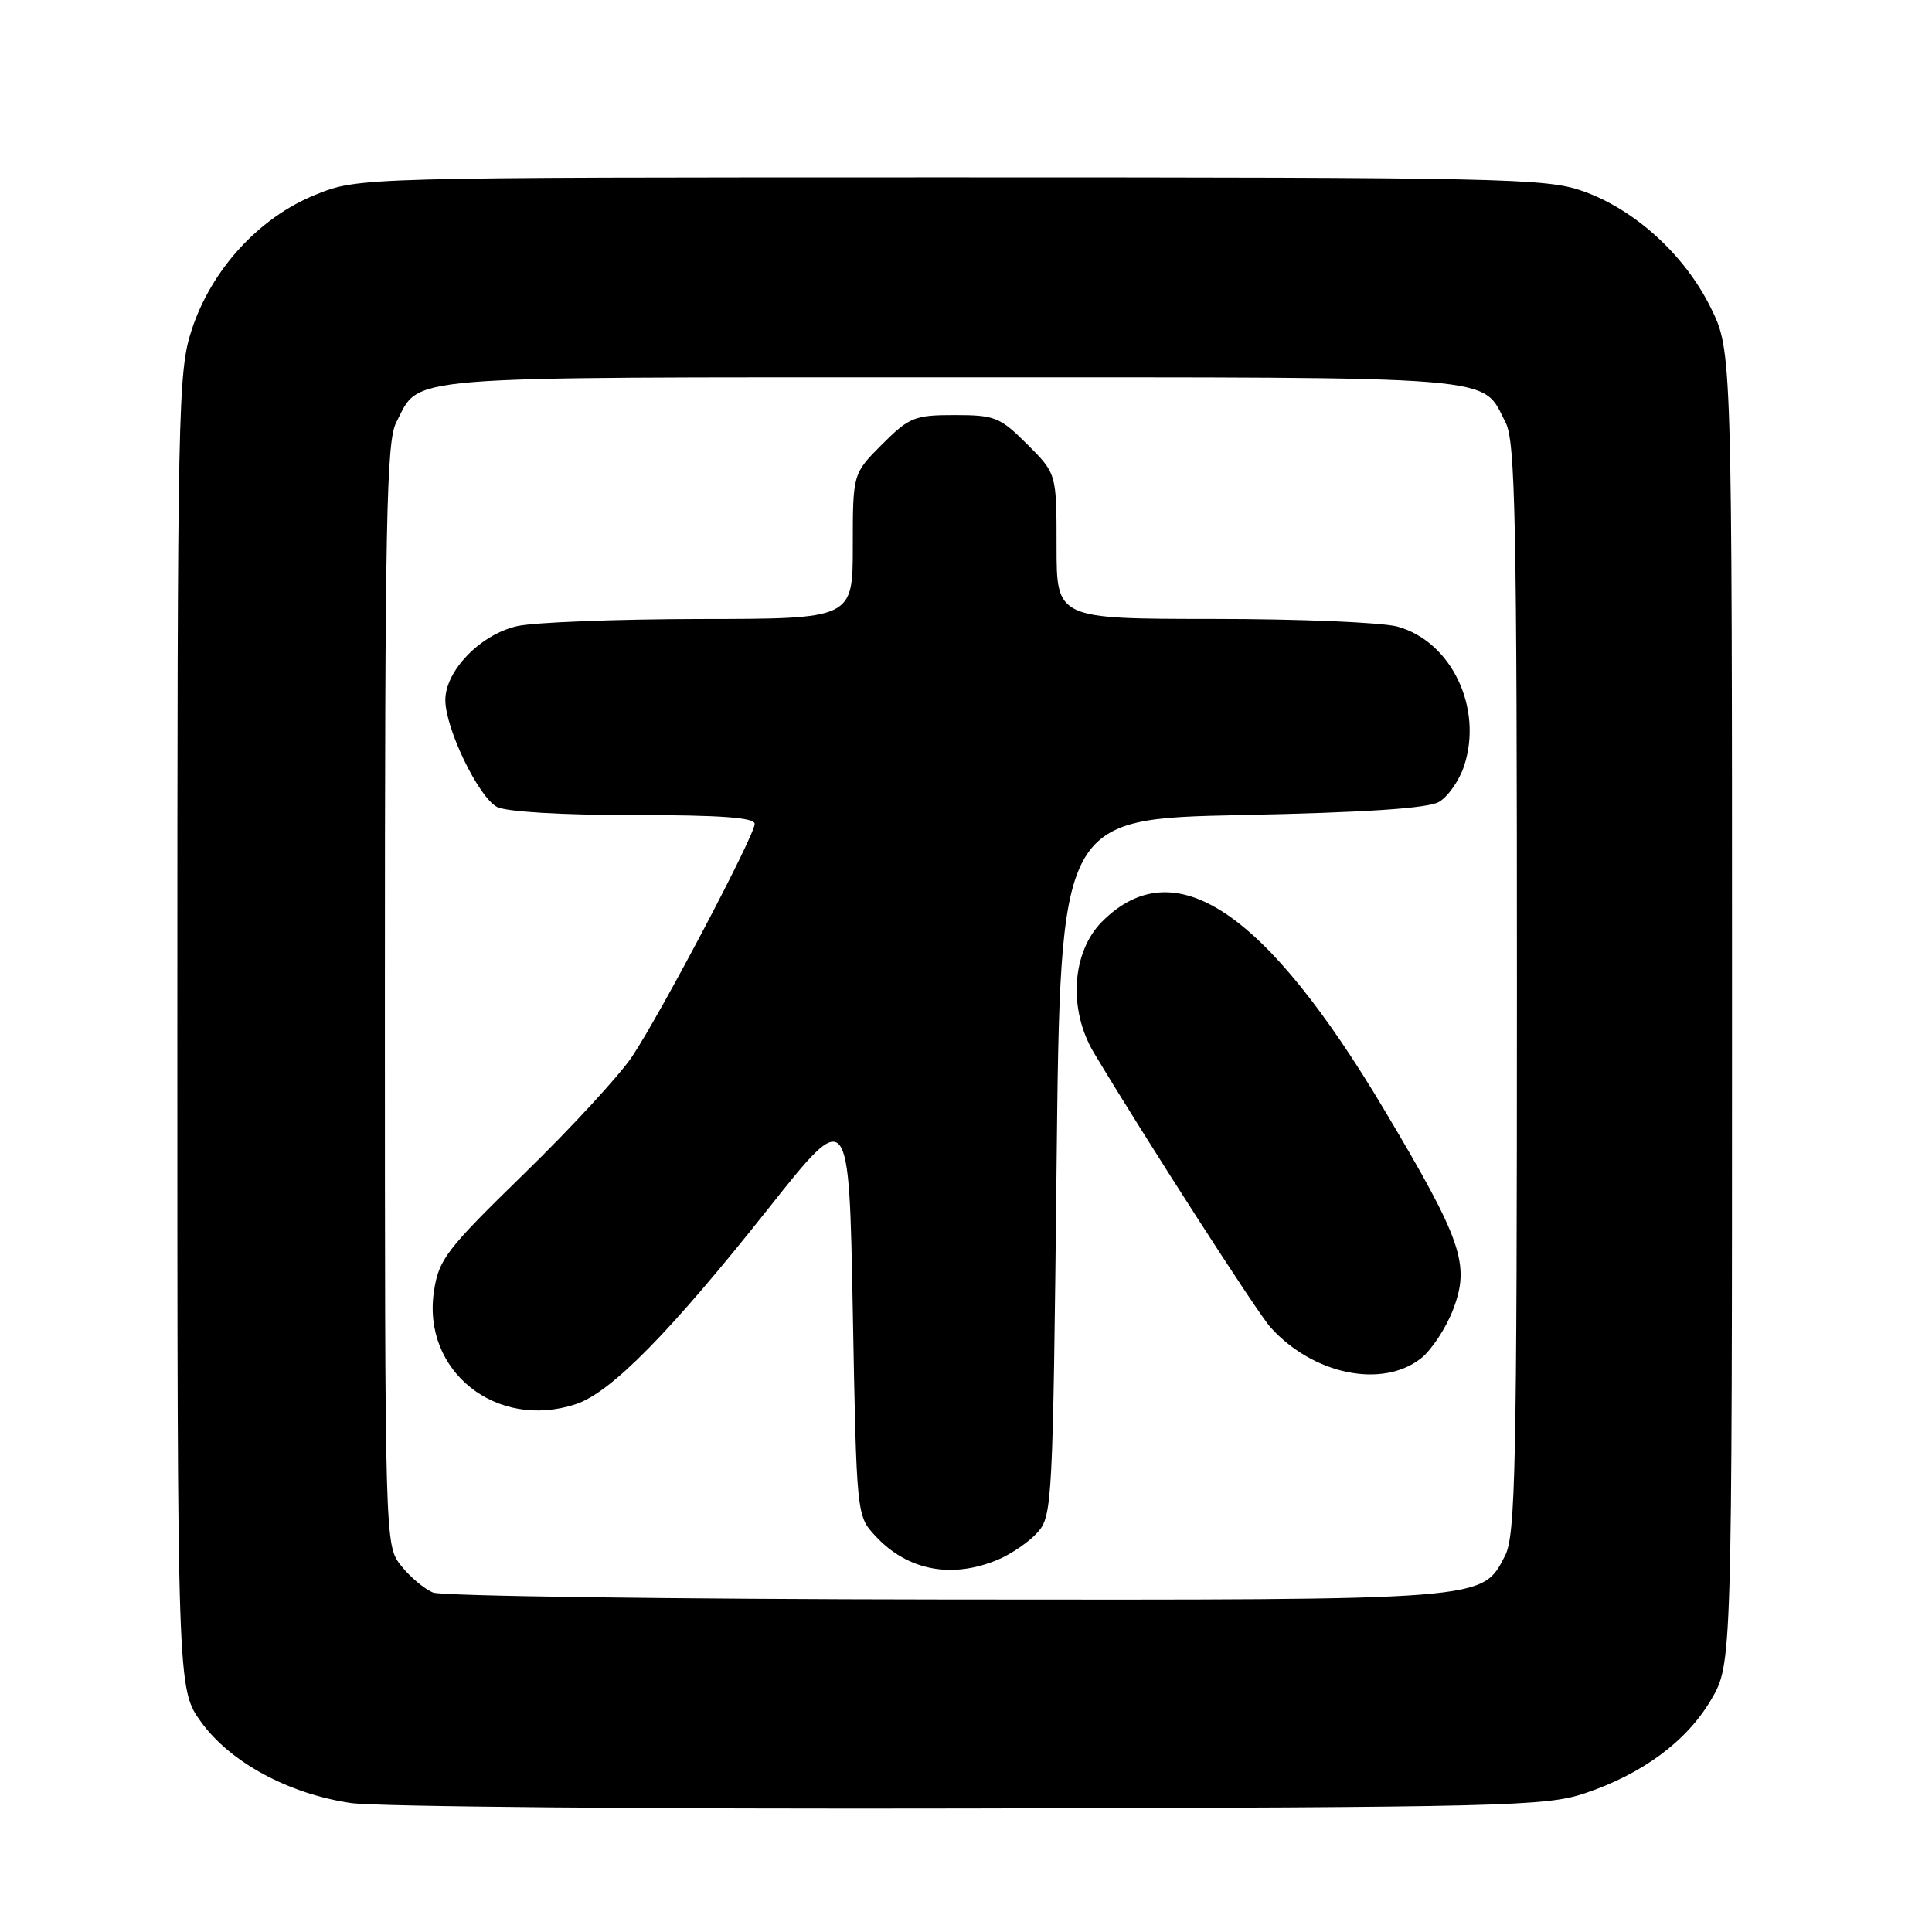<?xml version="1.0" encoding="UTF-8" standalone="no"?>
<!DOCTYPE svg PUBLIC "-//W3C//DTD SVG 1.1//EN" "http://www.w3.org/Graphics/SVG/1.1/DTD/svg11.dtd" >
<svg xmlns="http://www.w3.org/2000/svg" xmlns:xlink="http://www.w3.org/1999/xlink" version="1.1" viewBox="0 0 256 256">
 <g >
 <path fill="currentColor"
d=" M 209.97 237.63 C 217.65 235.05 223.49 230.73 226.73 225.22 C 229.50 220.50 229.50 220.50 229.50 133.50 C 229.50 46.50 229.50 46.50 226.69 40.79 C 223.25 33.78 216.59 27.72 209.67 25.30 C 204.86 23.62 199.08 23.50 126.00 23.50 C 47.50 23.50 47.50 23.50 41.79 25.81 C 34.34 28.81 28.02 35.71 25.41 43.68 C 23.59 49.23 23.50 53.60 23.50 136.65 C 23.50 223.80 23.50 223.80 26.63 228.15 C 30.48 233.50 38.23 237.70 46.50 238.91 C 49.80 239.40 86.70 239.72 128.50 239.63 C 199.34 239.48 204.87 239.34 209.97 237.63 Z  M 57.39 211.02 C 56.23 210.55 54.31 208.94 53.14 207.45 C 51.00 204.73 51.00 204.73 51.00 131.82 C 51.00 69.08 51.21 58.50 52.49 56.01 C 55.77 49.68 51.83 50.00 126.00 50.00 C 200.17 50.00 196.23 49.68 199.51 56.01 C 200.79 58.50 201.00 68.99 201.00 131.00 C 201.00 194.49 200.81 203.46 199.43 206.13 C 196.35 212.09 197.41 212.01 125.28 211.94 C 89.10 211.90 58.55 211.49 57.39 211.02 Z  M 132.28 206.64 C 134.05 205.89 136.40 204.27 137.50 203.03 C 139.42 200.88 139.52 199.00 140.00 154.65 C 140.50 108.50 140.50 108.50 164.50 108.00 C 180.96 107.66 189.18 107.11 190.67 106.26 C 191.86 105.57 193.36 103.43 194.00 101.49 C 196.53 93.82 192.33 85.02 185.19 83.03 C 183.16 82.47 172.16 82.01 160.75 82.01 C 140.00 82.00 140.00 82.00 140.00 72.38 C 140.00 62.76 140.00 62.76 136.12 58.88 C 132.51 55.28 131.83 55.00 126.50 55.00 C 121.17 55.00 120.49 55.28 116.88 58.88 C 113.00 62.76 113.00 62.76 113.00 72.38 C 113.00 82.00 113.00 82.00 92.75 82.02 C 81.61 82.04 70.70 82.46 68.50 82.97 C 63.64 84.09 59.00 88.89 59.01 92.77 C 59.02 96.55 63.40 105.61 65.85 106.92 C 67.06 107.56 74.35 108.00 83.93 108.00 C 95.51 108.00 100.00 108.33 100.00 109.17 C 100.00 110.70 87.62 134.19 83.77 139.98 C 82.11 142.47 75.68 149.45 69.47 155.50 C 59.09 165.62 58.14 166.87 57.50 171.12 C 55.92 181.70 65.79 189.54 76.30 186.06 C 80.95 184.53 88.80 176.55 101.86 160.08 C 112.50 146.66 112.50 146.66 113.00 173.75 C 113.50 200.84 113.50 200.84 116.00 203.53 C 120.26 208.12 126.14 209.24 132.28 206.64 Z  M 188.29 179.99 C 189.69 178.88 191.61 175.97 192.55 173.51 C 194.82 167.55 193.73 164.38 183.51 147.20 C 167.69 120.61 155.62 112.53 146.04 122.11 C 142.00 126.16 141.52 133.77 144.95 139.50 C 151.71 150.80 166.58 173.91 168.35 175.88 C 173.99 182.14 183.15 184.03 188.29 179.99 Z "/>
</g>
</svg>